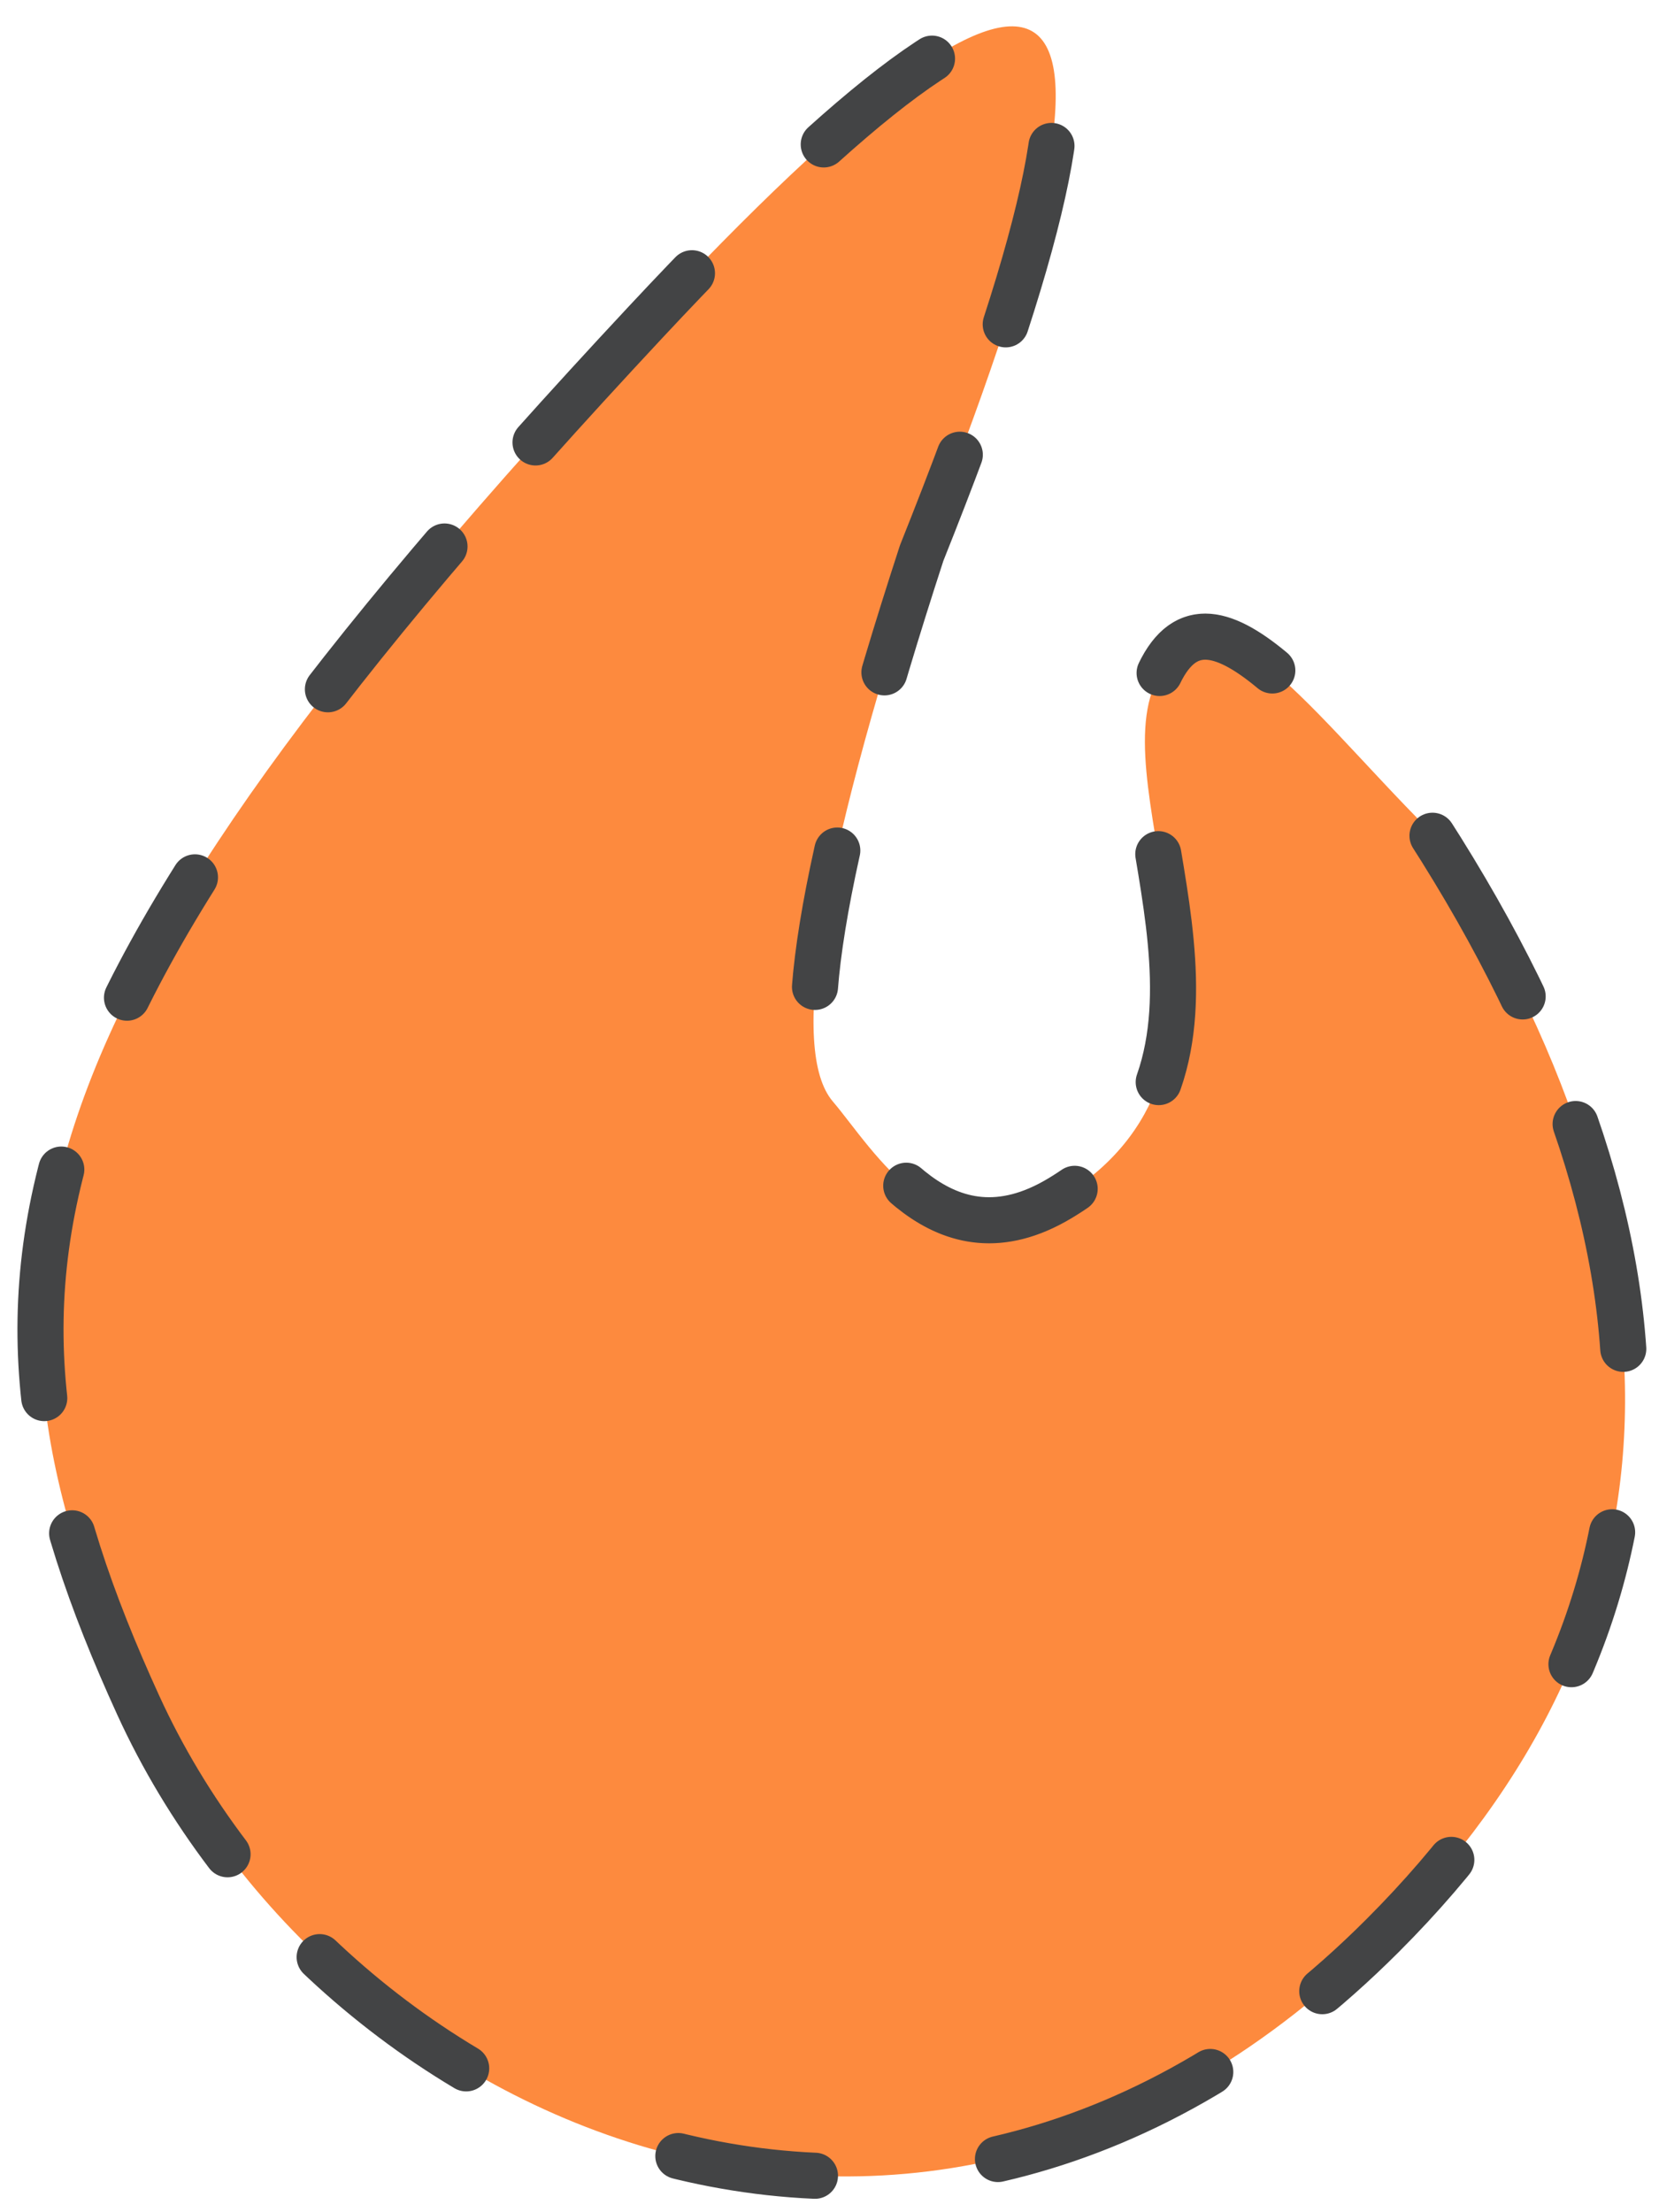 <svg height="48" viewBox="0 0 36 48" width="36" xmlns="http://www.w3.org/2000/svg"><path d="m3 37c-4.179-9.141-3-15 11-30 9.333-10 11.333-8.333 6 5-2.225 6.831-2.868 10.797-1.929 11.898.885 1.038 2.356 3.646 4.929 2.102 4.651-2.79 1.092-8.39 2-11 1.045-3.002 3.325.325 6 3 6 9.333 5.667 17.333-1 24-10 10-22.821 4.141-27-5z" style="stroke:#434445;fill:#fd8a3e;fill-rule:evenodd;stroke-dasharray:4 3 5;stroke-linecap:round;stroke-linejoin:round"/></svg>